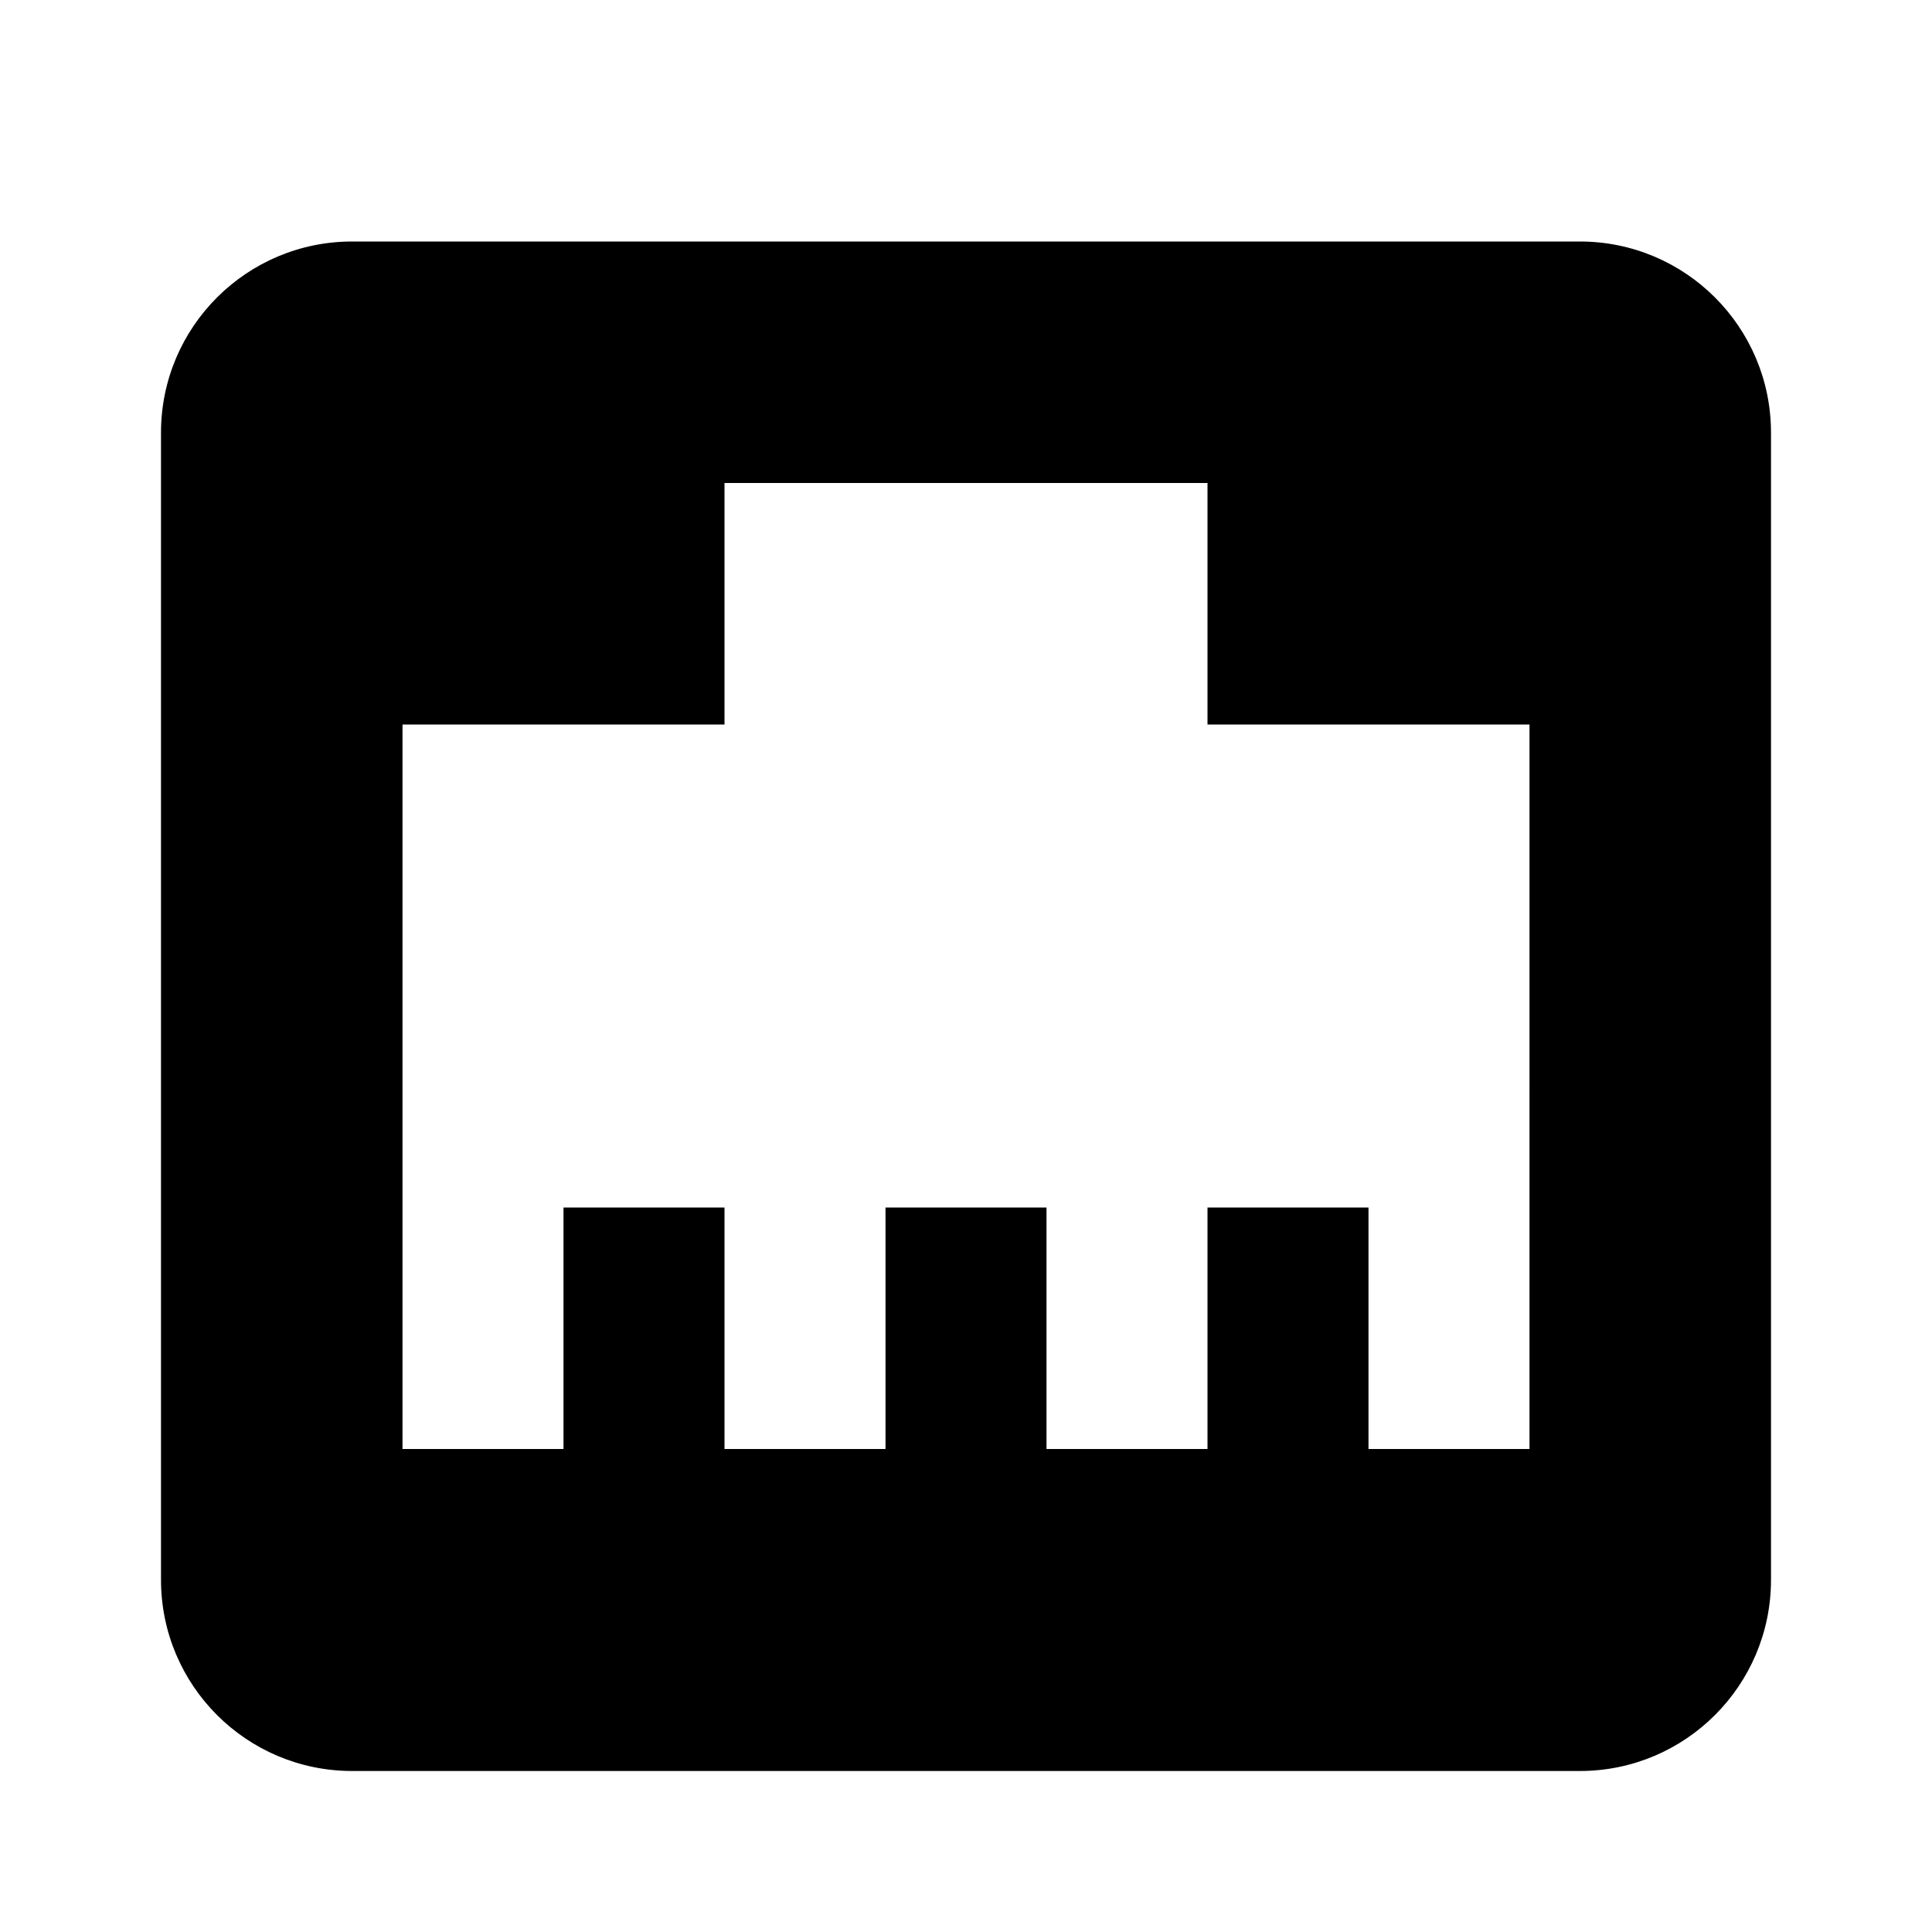 <svg xmlns="http://www.w3.org/2000/svg" version="1.1" baseProfile="full" width="24" height="24" viewBox="0 0 24.00 24.00" xml:space="preserve"><path fill="#000" fill-opacity="1" stroke-width="1.333" stroke-linejoin="miter" d="M7 15h2v3h2v-3h2v3h2v-3h2v3h2V9h-4V6H9v3H5v9h2v-3zM4.375 3h15.25C20.937 3 22 4.063 22 5.375v14.25C22 20.937 20.937 22 19.625 22H4.375C3.063 22 2 20.937 2 19.625V5.375C2 4.063 3.063 3 4.375 3z"/></svg>